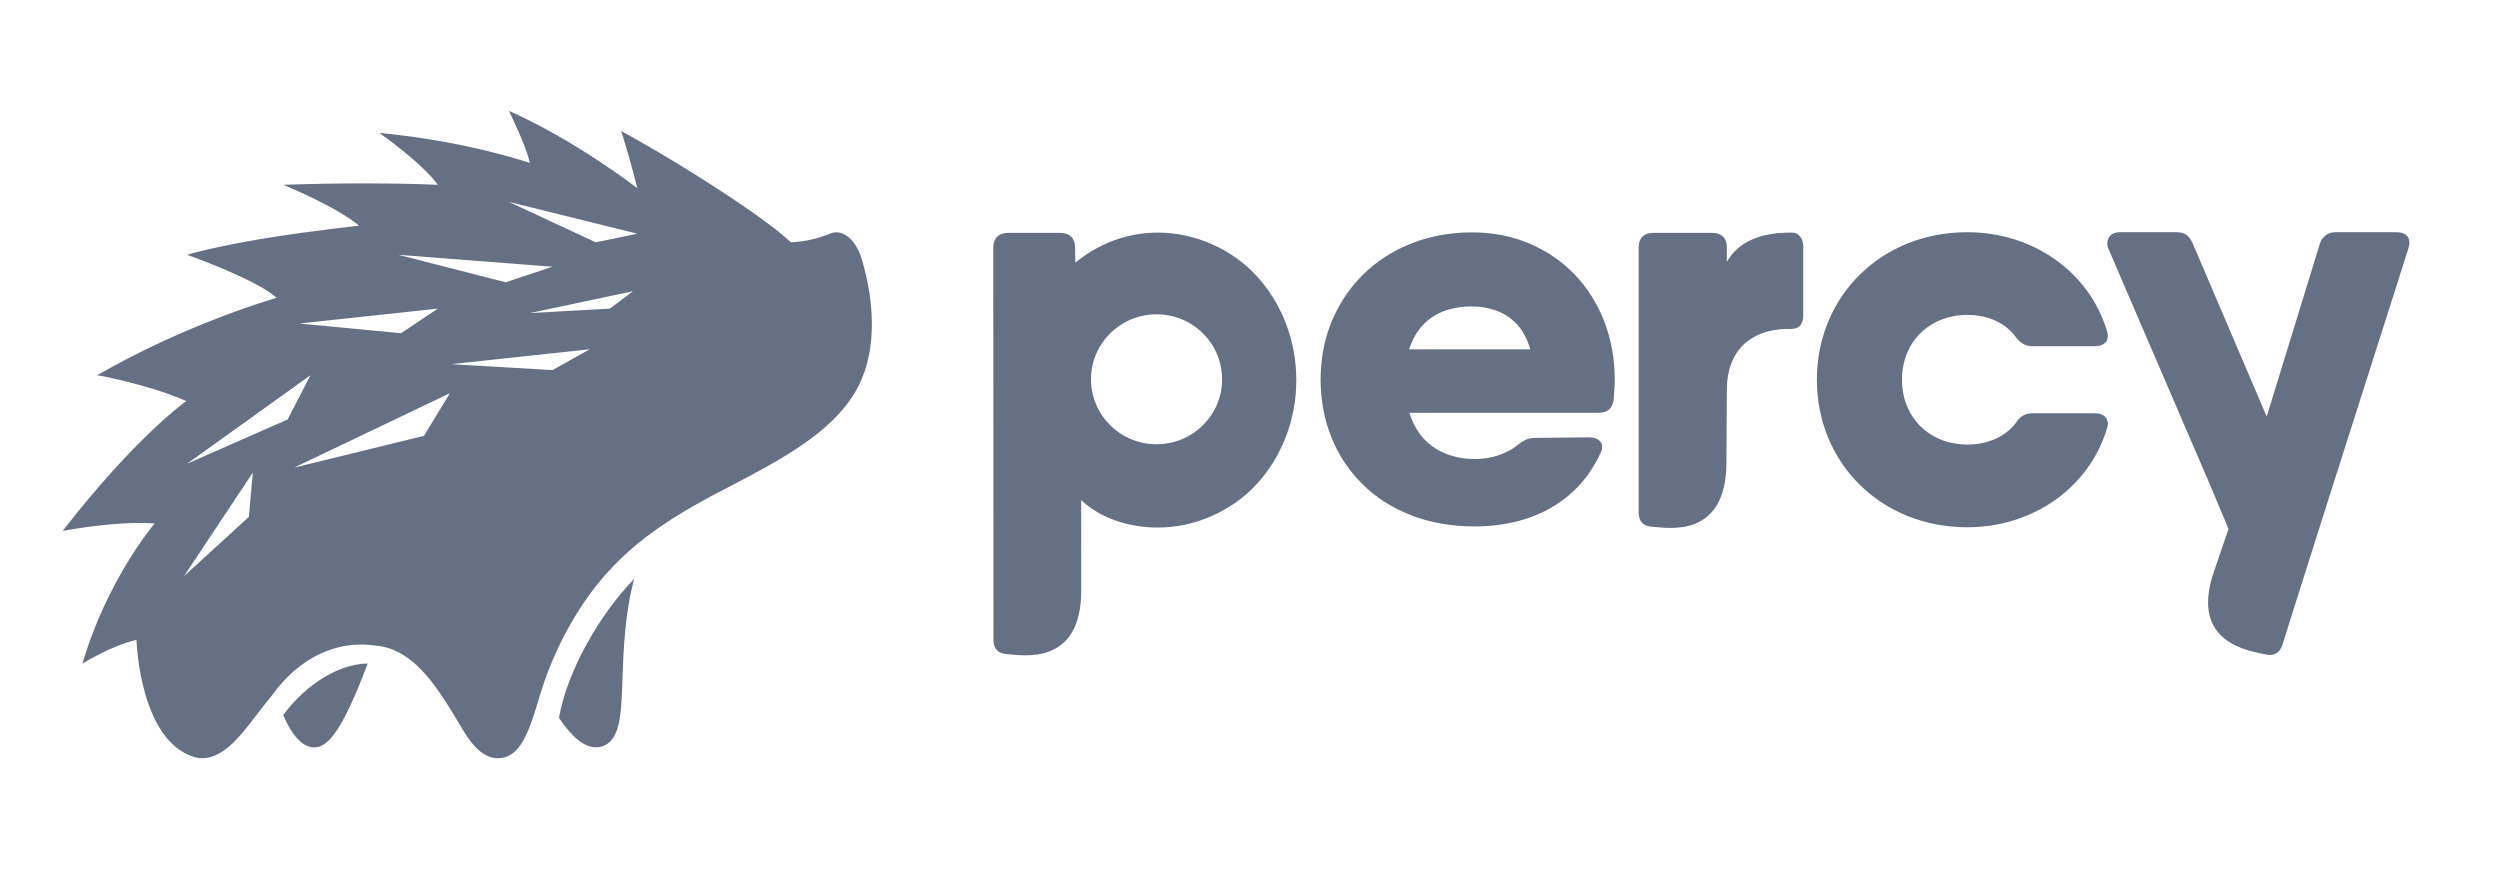 <svg width="84" height="30" viewBox="0 0 84 30" fill="none" xmlns="http://www.w3.org/2000/svg">
<path d="M17.099 3.724C19.344 4.723 21.333 6.262 21.412 6.323L21.415 6.325C21.098 5.071 20.868 4.4 20.868 4.4C21.573 4.784 22.416 5.278 23.245 5.793L23.428 5.908C24.744 6.734 25.997 7.598 26.576 8.142C27.14 8.116 27.591 7.974 27.88 7.853C28.372 7.647 28.787 8.154 28.943 8.669C29.099 9.182 29.287 9.973 29.295 10.831C29.305 11.788 29.093 12.615 28.664 13.289C27.852 14.565 26.277 15.43 24.576 16.316L24.387 16.415L24.291 16.464C22.405 17.445 20.831 18.441 19.601 20.272C18.966 21.217 18.469 22.272 18.14 23.366C17.789 24.532 17.512 25.476 16.724 25.476C16.01 25.476 15.585 24.557 15.263 24.038C14.644 23.04 13.874 21.798 12.628 21.693C11.521 21.529 10.612 21.939 9.955 22.48C9.631 22.748 9.362 23.052 9.156 23.344C8.972 23.564 8.798 23.791 8.629 24.011C8.112 24.684 7.666 25.266 7.077 25.435C6.98 25.462 6.885 25.476 6.795 25.476C6.73 25.476 6.657 25.469 6.58 25.449L6.541 25.437L6.54 25.44C4.682 24.895 4.586 21.499 4.586 21.499C3.693 21.711 2.771 22.299 2.771 22.299C3.603 19.45 5.197 17.588 5.197 17.588C4.849 17.561 4.458 17.567 4.073 17.592L3.963 17.599C2.997 17.669 2.105 17.839 2.105 17.839C4.586 14.645 6.261 13.475 6.261 13.475C4.946 12.901 3.267 12.607 3.267 12.607C6.29 10.861 9.29 10.007 9.29 10.007C8.636 9.39 6.285 8.561 6.285 8.561C6.744 8.429 7.281 8.308 7.839 8.199L7.992 8.17C8.094 8.15 8.196 8.131 8.299 8.113L8.454 8.085C8.537 8.071 8.621 8.056 8.705 8.042L8.83 8.021C8.851 8.018 8.872 8.014 8.893 8.011L9.018 7.99C10.615 7.733 12.066 7.585 12.066 7.585C11.284 6.926 9.515 6.209 9.515 6.209C10.511 6.175 11.402 6.163 12.153 6.162L12.36 6.162C13.831 6.164 14.712 6.209 14.712 6.209C14.162 5.454 12.746 4.466 12.746 4.466C15.695 4.743 17.797 5.475 17.797 5.475C17.774 5.296 17.649 4.96 17.51 4.63L17.474 4.545C17.291 4.117 17.099 3.724 17.099 3.724ZM12.354 22.295C12.266 22.529 12.168 22.783 12.063 23.036C12.048 23.072 12.034 23.107 12.019 23.143L11.974 23.249C11.589 24.155 11.139 25.028 10.656 25.104C10.626 25.109 10.594 25.112 10.563 25.112C10.18 25.112 9.836 24.758 9.515 24.032C10.08 23.236 11.201 22.308 12.354 22.295ZM21.308 19.45C20.992 20.635 20.95 21.825 20.916 22.781L20.916 22.782C20.895 23.401 20.876 23.934 20.788 24.323C20.669 24.844 20.41 25.108 20.018 25.108L20.004 25.108C19.625 25.101 19.223 24.777 18.781 24.119C19.041 22.629 20.071 20.726 21.308 19.45ZM38.897 7.815C40.159 7.815 41.392 8.37 42.219 9.268C43.045 10.165 43.556 11.404 43.556 12.771C43.556 14.137 43.045 15.376 42.219 16.273C41.392 17.17 40.159 17.726 38.897 17.726C37.973 17.726 37.003 17.44 36.327 16.802L36.329 19.841C36.331 22.397 34.336 22.01 33.874 21.984C33.717 21.975 33.594 21.941 33.509 21.857C33.423 21.773 33.38 21.653 33.38 21.497L33.374 8.323C33.374 8.165 33.418 8.04 33.506 7.953C33.594 7.867 33.72 7.824 33.882 7.824H35.617C35.778 7.824 35.904 7.867 35.992 7.953C36.08 8.04 36.122 8.164 36.124 8.323L36.13 8.827C36.52 8.506 36.952 8.256 37.408 8.085C37.884 7.908 38.387 7.815 38.897 7.815ZM73.151 7.802C73.283 7.802 73.395 7.838 73.481 7.904C73.567 7.971 73.63 8.073 73.683 8.198L76.161 13.995L77.939 8.214C77.977 8.076 78.044 7.981 78.135 7.911C78.224 7.843 78.337 7.802 78.471 7.802H80.521C80.696 7.802 80.819 7.853 80.892 7.945C80.965 8.041 80.974 8.174 80.921 8.353L78.162 17.009L77.098 20.368L76.691 21.66C76.646 21.803 76.572 21.904 76.471 21.96L76.442 21.975C76.331 22.02 76.214 22.013 76.076 21.98C75.629 21.869 73.556 21.636 74.385 19.215L74.876 17.779L74.765 17.5L74.226 16.219L70.85 8.376C70.776 8.213 70.803 8.065 70.869 7.964C70.938 7.859 71.059 7.805 71.23 7.802H73.151ZM8.495 15.878L6.183 19.358L8.362 17.366L8.495 15.878ZM60.212 7.816C60.314 7.817 60.397 7.856 60.457 7.918C60.546 8.009 60.589 8.132 60.589 8.291V10.585C60.589 10.741 60.556 10.858 60.487 10.936C60.421 11.013 60.322 11.052 60.194 11.052C59.914 11.043 59.648 11.072 59.388 11.14C59.131 11.208 58.897 11.325 58.693 11.483C58.489 11.645 58.325 11.863 58.206 12.128C58.085 12.398 58.024 12.725 58.022 13.114L58.008 15.561C57.994 18.117 56.015 17.73 55.553 17.703C55.396 17.695 55.273 17.661 55.188 17.577C55.102 17.493 55.059 17.373 55.059 17.217V8.31C55.059 8.154 55.102 8.034 55.188 7.95C55.273 7.866 55.395 7.824 55.553 7.824H57.528C57.686 7.824 57.808 7.866 57.893 7.95C57.979 8.034 58.022 8.154 58.022 8.31V8.799C58.259 8.385 58.8 7.797 60.212 7.816ZM66.1 7.802C68.331 7.802 70.199 9.154 70.79 11.107C70.904 11.426 70.714 11.633 70.389 11.633H68.293C68.045 11.633 67.873 11.52 67.721 11.313C67.377 10.844 66.786 10.581 66.1 10.581C64.861 10.581 63.907 11.463 63.907 12.759C63.907 14.054 64.861 14.937 66.1 14.937C66.786 14.937 67.377 14.674 67.721 14.223C67.873 13.998 68.025 13.885 68.293 13.885H70.389C70.714 13.885 70.904 14.092 70.79 14.411C70.199 16.364 68.331 17.716 66.1 17.716C63.202 17.716 61.047 15.556 61.047 12.759C61.047 9.961 63.202 7.802 66.1 7.802ZM49.466 7.807C50.163 7.81 50.802 7.935 51.385 8.181C51.968 8.428 52.472 8.774 52.903 9.217C53.33 9.663 53.663 10.184 53.897 10.783C54.132 11.382 54.252 12.037 54.255 12.748C54.255 12.87 54.252 12.988 54.242 13.1C54.236 13.216 54.227 13.328 54.217 13.44C54.198 13.59 54.141 13.699 54.053 13.768C53.964 13.837 53.846 13.871 53.704 13.871H47.356C47.476 14.239 47.644 14.538 47.866 14.769C48.088 14.997 48.348 15.162 48.639 15.268C48.934 15.374 49.247 15.424 49.58 15.424C49.849 15.421 50.108 15.38 50.356 15.296C50.6 15.212 50.812 15.1 50.986 14.956C51.078 14.882 51.17 14.822 51.259 14.778C51.35 14.735 51.455 14.713 51.575 14.713L53.4 14.694C53.574 14.698 53.701 14.747 53.777 14.844C53.85 14.941 53.853 15.066 53.78 15.218C53.53 15.761 53.197 16.217 52.782 16.582C52.367 16.95 51.886 17.224 51.338 17.411C50.79 17.595 50.191 17.689 49.542 17.689C48.75 17.686 48.037 17.558 47.404 17.308C46.767 17.059 46.225 16.713 45.775 16.263C45.322 15.817 44.977 15.293 44.736 14.698C44.496 14.099 44.375 13.45 44.372 12.748C44.375 12.046 44.499 11.397 44.746 10.798C44.993 10.203 45.341 9.678 45.794 9.232C46.244 8.783 46.783 8.437 47.404 8.187C48.024 7.938 48.712 7.81 49.466 7.807ZM15.117 13.212L9.88 15.713L14.245 14.645L15.117 13.212ZM10.432 12.607L6.285 15.582L9.664 14.095L10.432 12.607ZM38.861 10.561C37.644 10.561 36.658 11.539 36.658 12.744C36.658 13.95 37.644 14.927 38.861 14.927C40.077 14.927 41.063 13.95 41.063 12.744C41.063 11.539 40.077 10.561 38.861 10.561ZM19.816 11.735L15.163 12.236L18.564 12.435L19.816 11.735ZM49.447 10.296C48.911 10.299 48.462 10.421 48.107 10.667C47.749 10.911 47.495 11.269 47.347 11.737H51.417C51.316 11.385 51.163 11.101 50.961 10.889C50.761 10.68 50.527 10.527 50.264 10.433C50.001 10.34 49.729 10.293 49.447 10.296ZM14.712 10.369L10.059 10.87L13.478 11.196L14.712 10.369ZM21.265 9.786L17.797 10.521L20.495 10.369L21.265 9.786ZM13.385 8.561L16.991 9.484L18.564 8.962L13.385 8.561ZM17.099 6.783L20.018 8.142L21.415 7.853L17.099 6.783Z" fill="#667085"/>
</svg>
